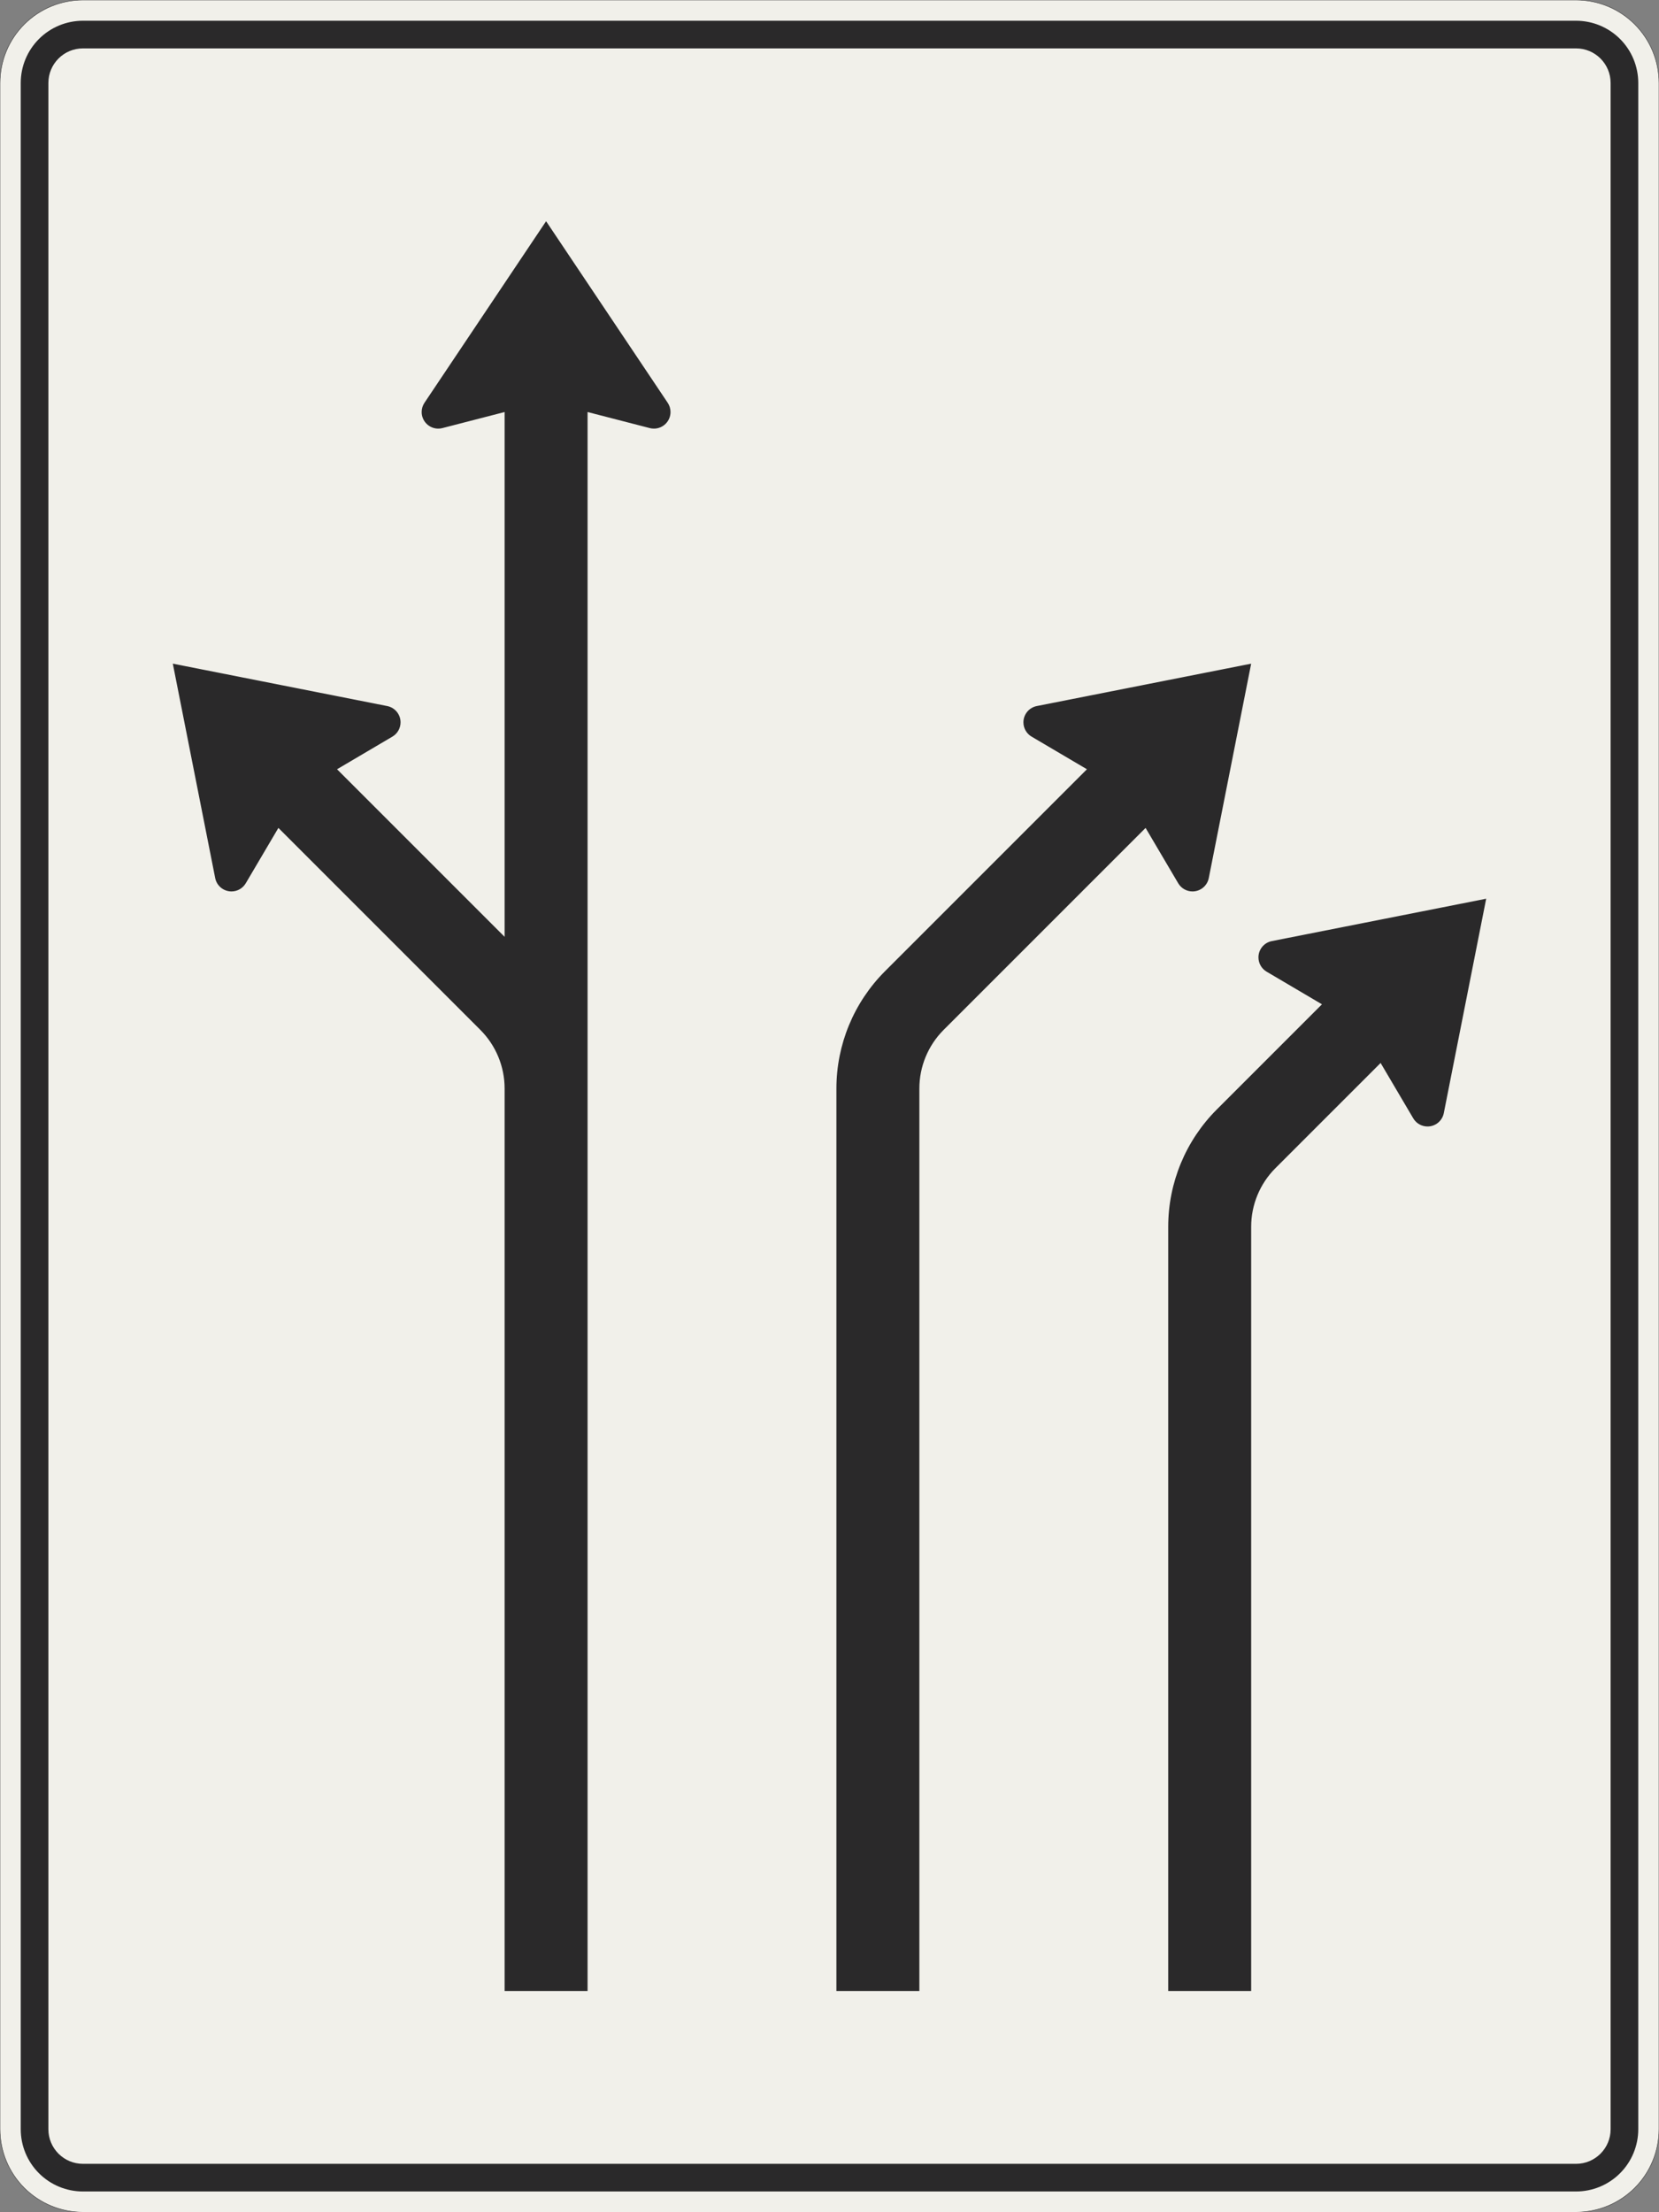 <?xml version="1.0" encoding="UTF-8"?>
<svg xmlns="http://www.w3.org/2000/svg" xmlns:xlink="http://www.w3.org/1999/xlink" width="1200mm" height="1600mm" viewBox="0 0 12000 16000" version="1.1">
<rect x="0" y="0" width="12000" height="16000" fill="#808080" stroke="none"/>
<g id="surface1451">
<path style="fill-rule:evenodd;fill:rgb(94.51%,94.118%,91.765%);fill-opacity:1;stroke-width:0.3;stroke-linecap:butt;stroke-linejoin:miter;stroke:rgb(16.471%,16.078%,16.471%);stroke-opacity:1;stroke-miterlimit:3;" d="M -540 -800 C -555.913 -800 -571.174 -793.679 -582.427 -782.427 C -593.679 -771.174 -600 -755.913 -600 -740 L -600 740 C -600 755.913 -593.679 771.174 -582.427 782.427 C -571.174 793.679 -555.913 800 -540 800 L 540 800 C 555.913 800 571.174 793.679 582.427 782.427 C 593.679 771.174 600 755.913 600 740 L 600 -740 C 600 -755.913 593.679 -771.174 582.427 -782.427 C 571.174 -793.679 555.913 -800 540 -800 L -540 -800 " transform="matrix(10,0,0,-10,6000,8000)"/>
<path style=" stroke:none;fill-rule:evenodd;fill:rgb(16.471%,16.078%,16.471%);fill-opacity:1;" d="M 600 15850 C 480.652 15850 366.191 15802.59 281.801 15718.199 C 197.41 15633.809 150 15519.348 150 15400 L 150 600 C 150 480.652 197.41 366.191 281.801 281.801 C 366.191 197.41 480.652 150 600 150 L 11400 150 C 11519.348 150 11633.809 197.41 11718.199 281.801 C 11802.59 366.191 11850 480.652 11850 600 L 11850 15400 C 11850 15519.348 11802.59 15633.809 11718.199 15718.199 C 11633.809 15802.59 11519.348 15850 11400 15850 L 600 15850 M 600 15650 C 461.93 15650 350 15538.07 350 15400 L 350 600 C 350 461.93 461.93 350 600 350 L 11400 350 C 11538.07 350 11650 461.93 11650 600 L 11650 15400 C 11650 15538.07 11538.07 15650 11400 15650 L 600 15650 "/>
<path style=" stroke:none;fill-rule:evenodd;fill:rgb(16.471%,16.078%,16.471%);fill-opacity:1;" d="M 2437.938 5563.676 L 2838.297 5327.637 C 2874.891 5306.059 2897.352 5266.746 2897.352 5224.266 C 2897.352 5166.961 2856.836 5117.656 2800.625 5106.543 L 1250 4800 L 1556.543 6350.625 C 1567.656 6406.836 1616.961 6447.352 1674.266 6447.352 C 1716.746 6447.352 1756.059 6424.891 1777.637 6388.297 L 2013.676 5987.938 L 3474.266 7448.527 C 3586.785 7561.051 3650 7713.66 3650 7872.793 L 3650 14400 L 4250 14400 L 4250 2980 L 4700 3096.191 C 4709.801 3098.719 4719.879 3100 4730 3100 C 4796.273 3100 4850 3046.273 4850 2980 C 4850 2956.219 4842.934 2932.973 4829.699 2913.215 L 3950 1600 L 3070.301 2913.215 C 3057.066 2932.973 3050 2956.219 3050 2980 C 3050 3046.273 3103.727 3100 3170 3100 C 3180.121 3100 3190.199 3098.719 3200 3096.191 L 3650 2980 L 3650 6775.734 L 2437.938 5563.676 "/>
<path style=" stroke:none;fill-rule:evenodd;fill:rgb(16.471%,16.078%,16.471%);fill-opacity:1;" d="M 7862.062 5563.676 L 7461.703 5327.637 C 7425.109 5306.059 7402.648 5266.746 7402.648 5224.266 C 7402.648 5166.961 7443.164 5117.656 7499.375 5106.543 L 9050 4800 L 8743.457 6350.625 C 8732.344 6406.836 8683.039 6447.352 8625.734 6447.352 C 8583.254 6447.352 8543.941 6424.891 8522.363 6388.297 L 8286.324 5987.938 L 6825.734 7448.527 C 6713.215 7561.051 6650 7713.66 6650 7872.793 L 6650 14400 L 6050 14400 L 6050 7872.793 C 6050 7554.531 6176.43 7249.309 6401.473 7024.266 L 7862.062 5563.676 "/>
<path style=" stroke:none;fill-rule:evenodd;fill:rgb(16.471%,16.078%,16.471%);fill-opacity:1;" d="M 9562.062 7263.676 L 9161.703 7027.637 C 9125.109 7006.059 9102.648 6966.746 9102.648 6924.266 C 9102.648 6866.961 9143.164 6817.656 9199.375 6806.543 L 10750 6500 L 10443.457 8050.625 C 10432.344 8106.836 10383.039 8147.352 10325.734 8147.352 C 10283.254 8147.352 10243.941 8124.891 10222.363 8088.297 L 9986.324 7687.938 L 9225.734 8448.527 C 9113.215 8561.051 9050 8713.66 9050 8872.793 L 9050 14400 L 8450 14400 L 8450 8872.793 C 8450 8554.531 8576.43 8249.309 8801.473 8024.266 L 9562.062 7263.676 "/>
</g>
</svg>
